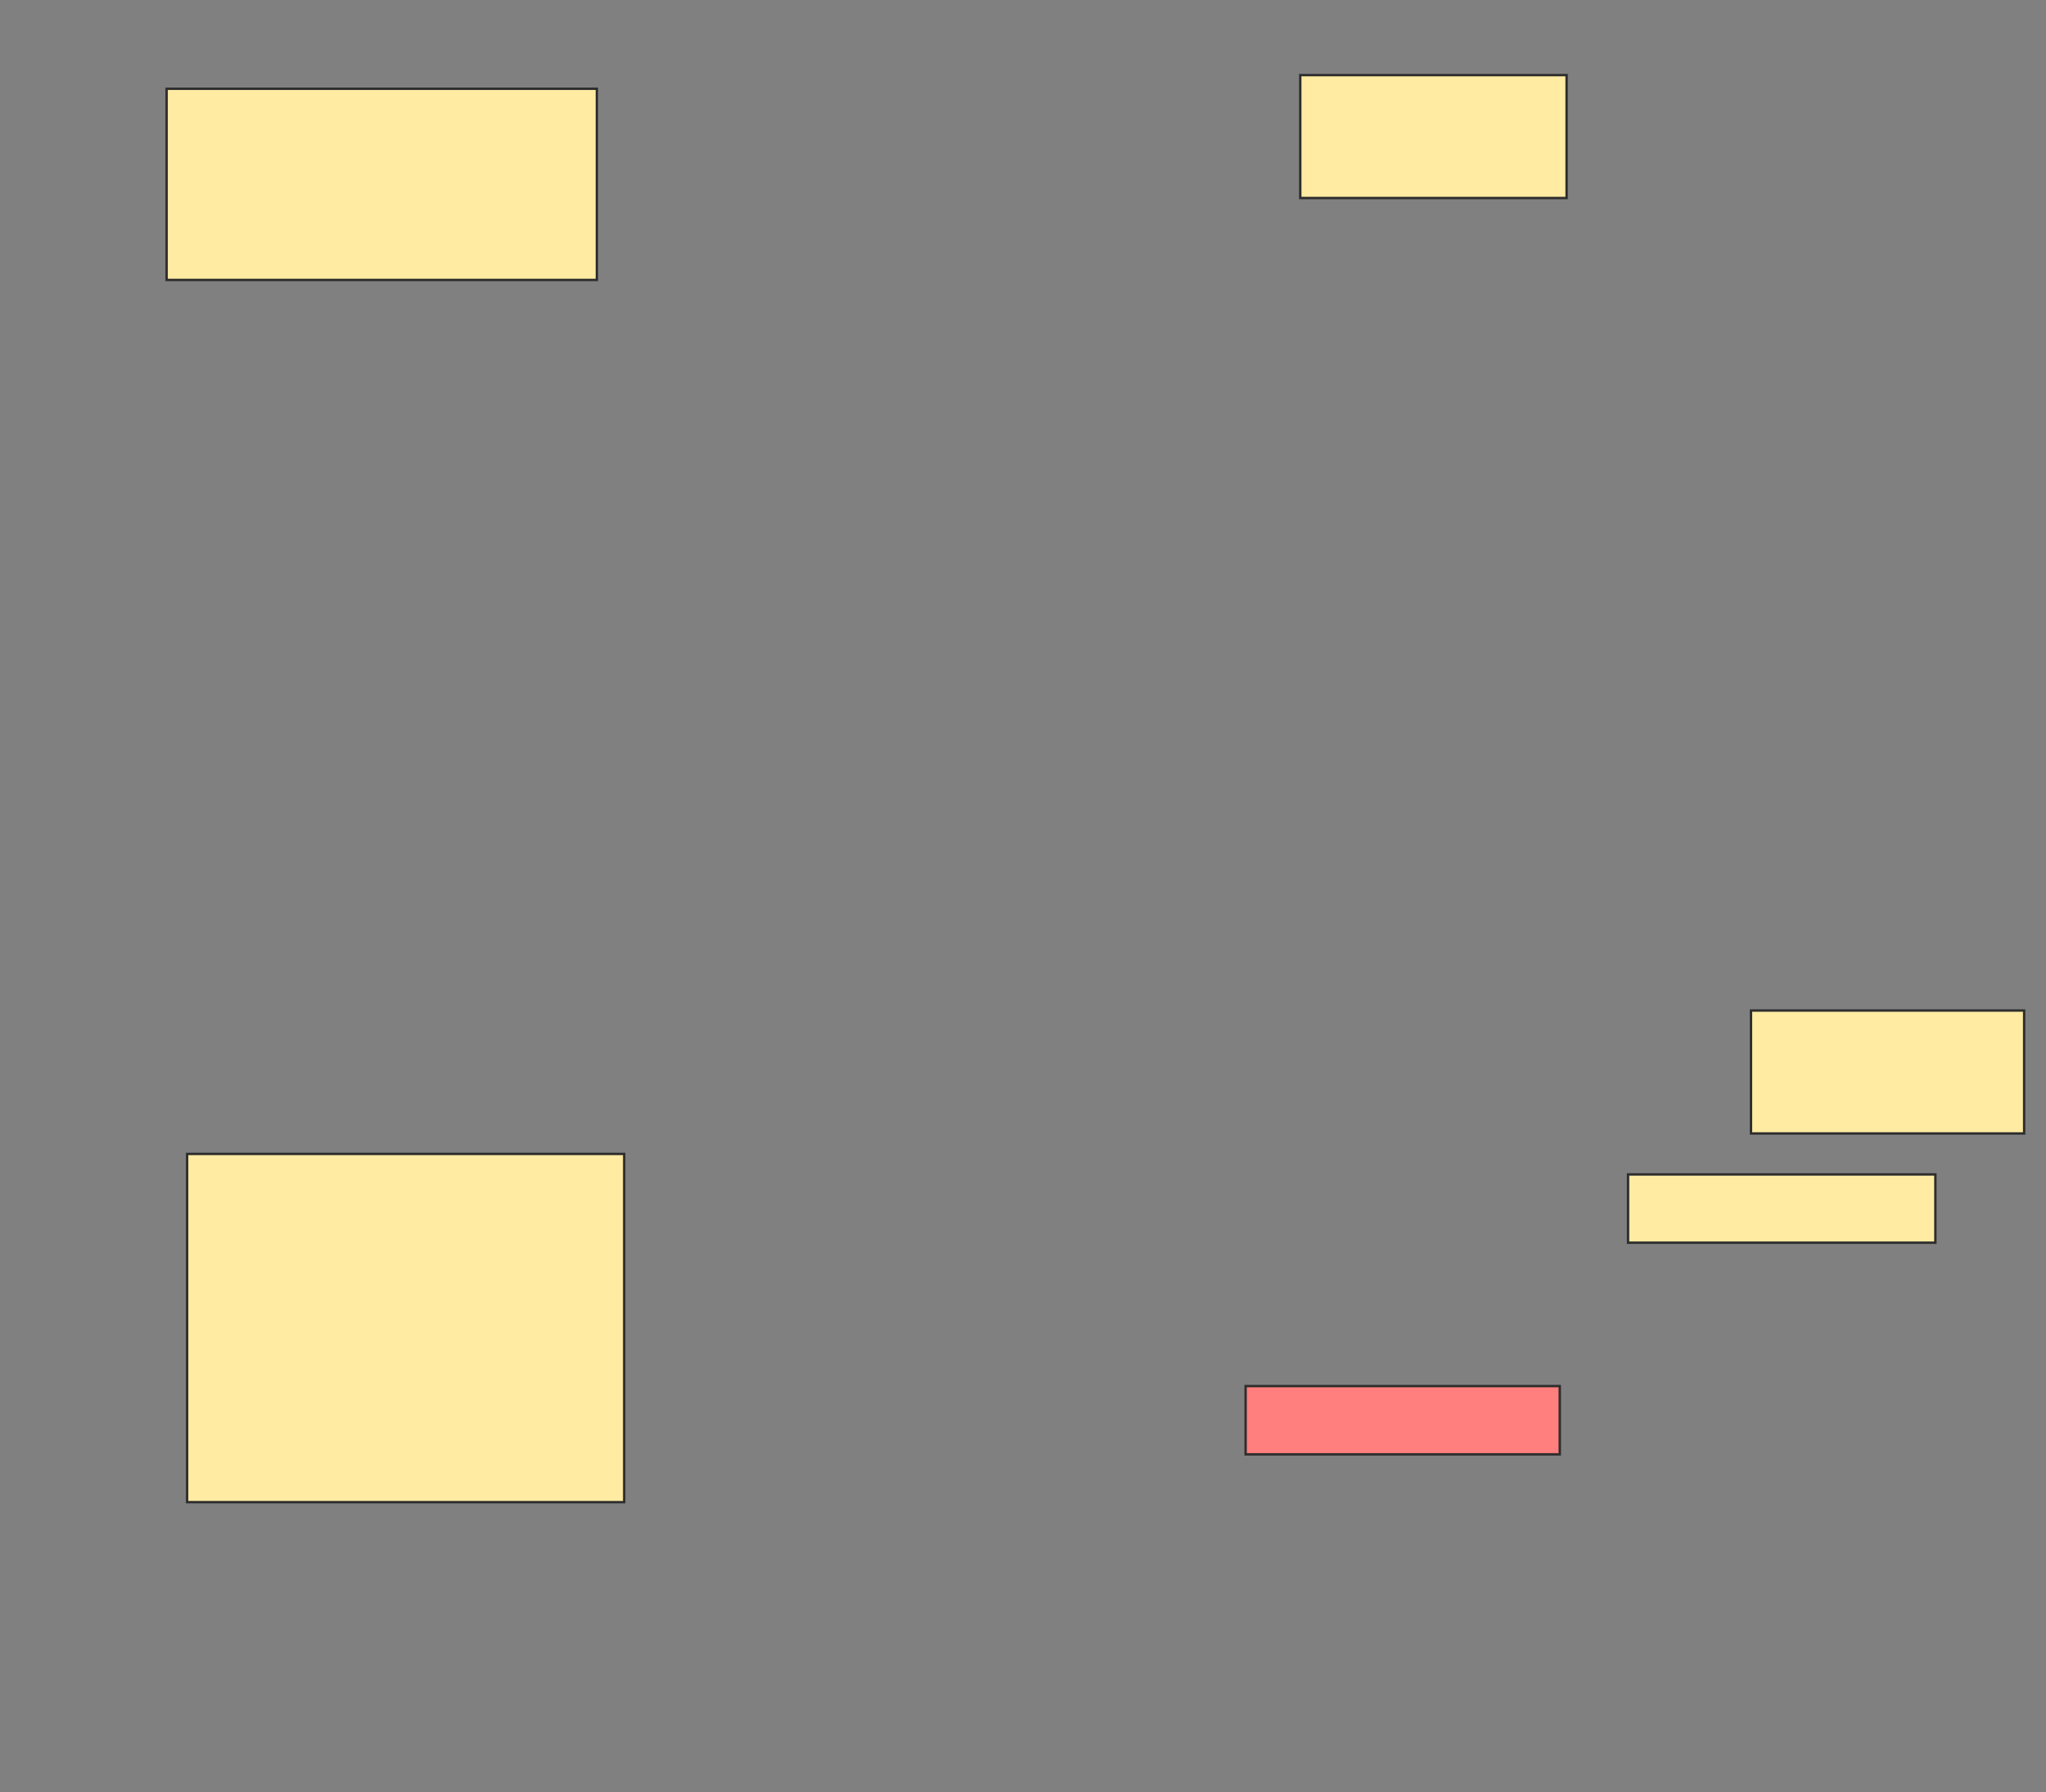<svg height="750" width="856" xmlns="http://www.w3.org/2000/svg">
 <rect width="100%" height="100%" fill="#808080" stroke="none"/>
 <!-- Created with Image Occlusion Enhanced -->
 <g>
  <title>Labels</title>
 </g>
 <g>
  <title>Masks</title>
  <rect fill="#FFEBA2" height="80" id="baa296e7090241fa97a7e2ed87ea2079-ao-1" stroke="#2D2D2D" width="180" x="69.714" y="37.143"/>
  <rect fill="#FFEBA2" height="51.429" id="baa296e7090241fa97a7e2ed87ea2079-ao-2" stroke="#2D2D2D" width="111.429" x="544" y="31.429"/>
  <rect fill="#FFEBA2" height="51.429" id="baa296e7090241fa97a7e2ed87ea2079-ao-3" stroke="#2D2D2D" width="114.286" x="732.571" y="422.857"/>
  <rect fill="#FFEBA2" height="28.571" id="baa296e7090241fa97a7e2ed87ea2079-ao-4" stroke="#2D2D2D" width="128.571" x="681.143" y="491.429"/>
  <rect fill="#FFEBA2" height="145.714" id="baa296e7090241fa97a7e2ed87ea2079-ao-5" stroke="#2D2D2D" width="182.857" x="78.286" y="482.857"/>
  <rect class="qshape" fill="#FF7E7E" height="28.571" id="baa296e7090241fa97a7e2ed87ea2079-ao-6" stroke="#2D2D2D" width="131.429" x="521.143" y="580"/>
 </g>
</svg>